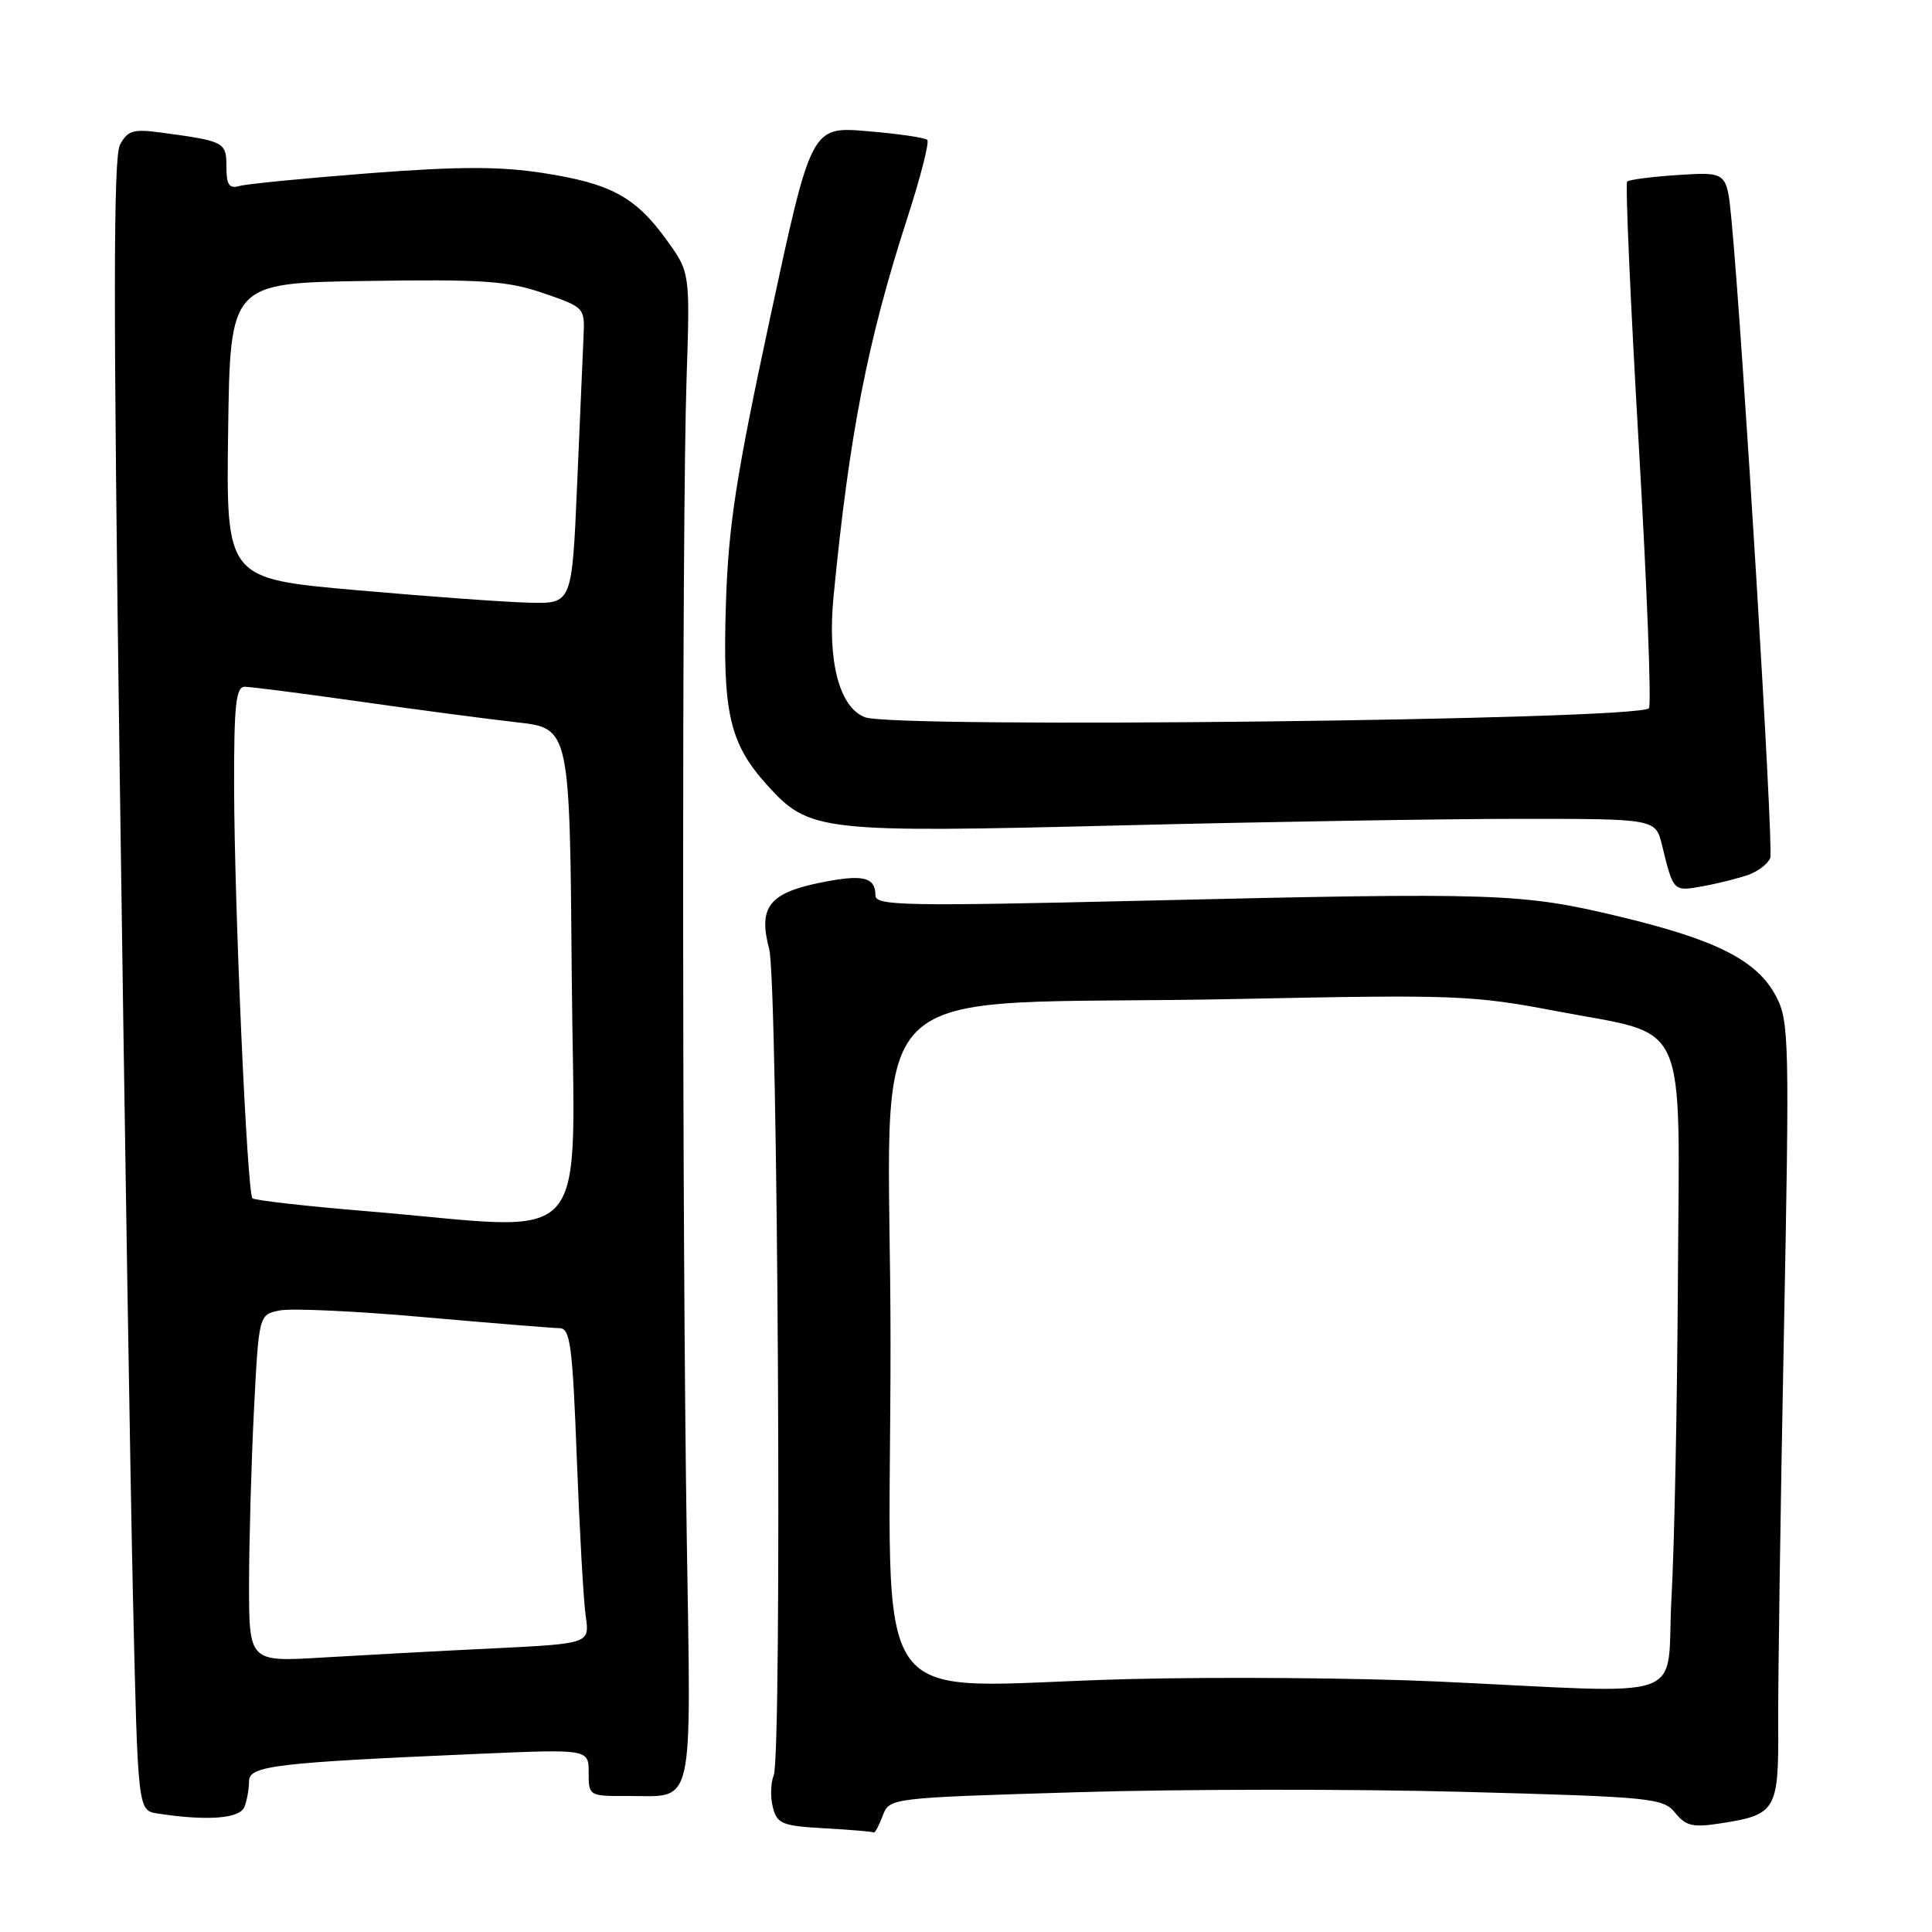 <?xml version="1.0" encoding="UTF-8" standalone="no"?>
<!DOCTYPE svg PUBLIC "-//W3C//DTD SVG 1.1//EN" "http://www.w3.org/Graphics/SVG/1.1/DTD/svg11.dtd" >
<svg xmlns="http://www.w3.org/2000/svg" xmlns:xlink="http://www.w3.org/1999/xlink" version="1.1" viewBox="0 0 256 256">
 <g >
 <path fill="currentColor"
d=" M 116.96 240.61 C 117.86 238.23 117.86 238.23 142.68 237.48 C 156.33 237.06 179.38 237.04 193.90 237.43 C 218.94 238.10 220.38 238.25 221.97 240.21 C 223.39 241.97 224.31 242.18 228.07 241.59 C 235.35 240.46 235.70 239.87 235.62 228.50 C 235.59 223.00 235.92 199.82 236.37 177.00 C 237.13 137.78 237.07 135.31 235.34 132.02 C 232.83 127.26 227.48 124.54 214.58 121.45 C 201.61 118.34 198.56 118.24 151.75 119.34 C 119.93 120.09 116.00 120.02 116.00 118.65 C 116.00 116.17 114.30 115.80 108.48 117.00 C 101.89 118.37 100.46 120.27 101.92 125.75 C 103.08 130.14 103.65 232.59 102.52 235.25 C 102.12 236.22 102.06 238.11 102.40 239.45 C 102.96 241.67 103.60 241.94 109.26 242.26 C 112.69 242.45 115.62 242.70 115.77 242.81 C 115.93 242.91 116.46 241.93 116.96 240.61 Z  M 32.39 239.42 C 32.73 238.55 33.00 237.02 33.00 236.02 C 33.00 233.97 36.48 233.56 63.25 232.40 C 78.00 231.76 78.00 231.76 78.00 234.88 C 78.00 237.98 78.03 238.00 83.25 237.98 C 92.10 237.96 91.57 240.33 91.00 203.79 C 90.37 163.01 90.35 69.03 90.97 50.31 C 91.44 36.11 91.44 36.11 88.34 31.81 C 84.22 26.09 80.95 24.32 71.99 22.93 C 66.27 22.04 60.85 22.04 49.00 22.95 C 40.47 23.61 32.71 24.37 31.75 24.64 C 30.36 25.03 30.00 24.51 30.00 22.09 C 30.00 18.82 29.78 18.70 21.29 17.56 C 17.66 17.07 16.91 17.29 15.90 19.18 C 15.01 20.85 15.00 40.66 15.87 102.93 C 16.49 147.79 17.28 196.96 17.63 212.20 C 18.27 239.89 18.27 239.89 20.88 240.30 C 27.47 241.31 31.79 240.98 32.39 239.42 Z  M 231.78 115.88 C 233.03 115.41 234.29 114.42 234.57 113.67 C 235.04 112.44 230.92 44.78 229.43 29.14 C 228.82 22.78 228.82 22.78 222.45 23.18 C 218.94 23.41 215.87 23.80 215.61 24.06 C 215.35 24.32 216.04 39.98 217.14 58.86 C 218.24 77.75 218.84 93.49 218.49 93.85 C 216.92 95.42 118.59 96.55 114.62 95.04 C 111.21 93.75 109.61 87.62 110.45 79.04 C 112.54 57.50 114.95 45.17 120.26 28.78 C 121.99 23.44 123.16 18.83 122.87 18.54 C 122.58 18.24 119.00 17.72 114.92 17.38 C 107.50 16.75 107.50 16.75 102.04 42.13 C 97.53 63.13 96.52 69.64 96.19 79.92 C 95.72 94.43 96.64 98.49 101.67 104.05 C 107.22 110.20 108.71 110.36 148.50 109.37 C 167.75 108.89 191.57 108.50 201.44 108.50 C 219.37 108.50 219.37 108.50 220.23 112.00 C 221.75 118.21 221.69 118.15 225.74 117.41 C 227.81 117.03 230.52 116.34 231.78 115.88 Z  M 190.50 222.81 C 180.05 222.33 161.60 222.18 149.50 222.49 C 114.09 223.38 118.00 228.91 118.00 178.00 C 118.00 127.48 111.97 133.45 164.00 132.37 C 192.90 131.78 195.12 131.86 206.28 133.99 C 223.98 137.36 222.53 134.13 222.33 169.67 C 222.24 186.08 221.86 205.01 221.48 211.75 C 220.70 225.83 224.73 224.39 190.50 222.81 Z  M 33.00 209.86 C 33.01 204.16 33.30 193.81 33.65 186.85 C 34.30 174.19 34.30 174.19 37.07 173.64 C 38.60 173.33 47.20 173.73 56.17 174.53 C 65.15 175.32 73.24 175.98 74.14 175.99 C 75.56 176.00 75.86 178.22 76.43 193.25 C 76.79 202.74 77.32 212.14 77.61 214.15 C 78.14 217.79 78.14 217.79 65.32 218.42 C 58.27 218.76 48.11 219.31 42.75 219.63 C 33.00 220.22 33.00 220.22 33.00 209.86 Z  M 48.72 160.50 C 40.59 159.83 33.72 159.05 33.45 158.78 C 32.74 158.07 31.05 120.03 31.02 104.25 C 31.00 93.46 31.26 91.00 32.42 91.00 C 33.20 91.00 40.06 91.88 47.67 92.96 C 55.28 94.04 64.65 95.28 68.50 95.71 C 75.50 96.50 75.50 96.50 75.76 129.25 C 76.06 166.58 79.14 163.03 48.72 160.50 Z  M 47.23 78.20 C 29.96 76.68 29.96 76.68 30.23 57.09 C 30.50 37.50 30.50 37.50 48.51 37.23 C 64.03 36.99 67.27 37.22 72.01 38.85 C 77.46 40.72 77.50 40.77 77.32 44.62 C 77.22 46.75 76.84 55.59 76.47 64.25 C 75.79 80.00 75.79 80.00 70.14 79.86 C 67.04 79.79 56.73 79.04 47.23 78.20 Z "/>
</g>
</svg>